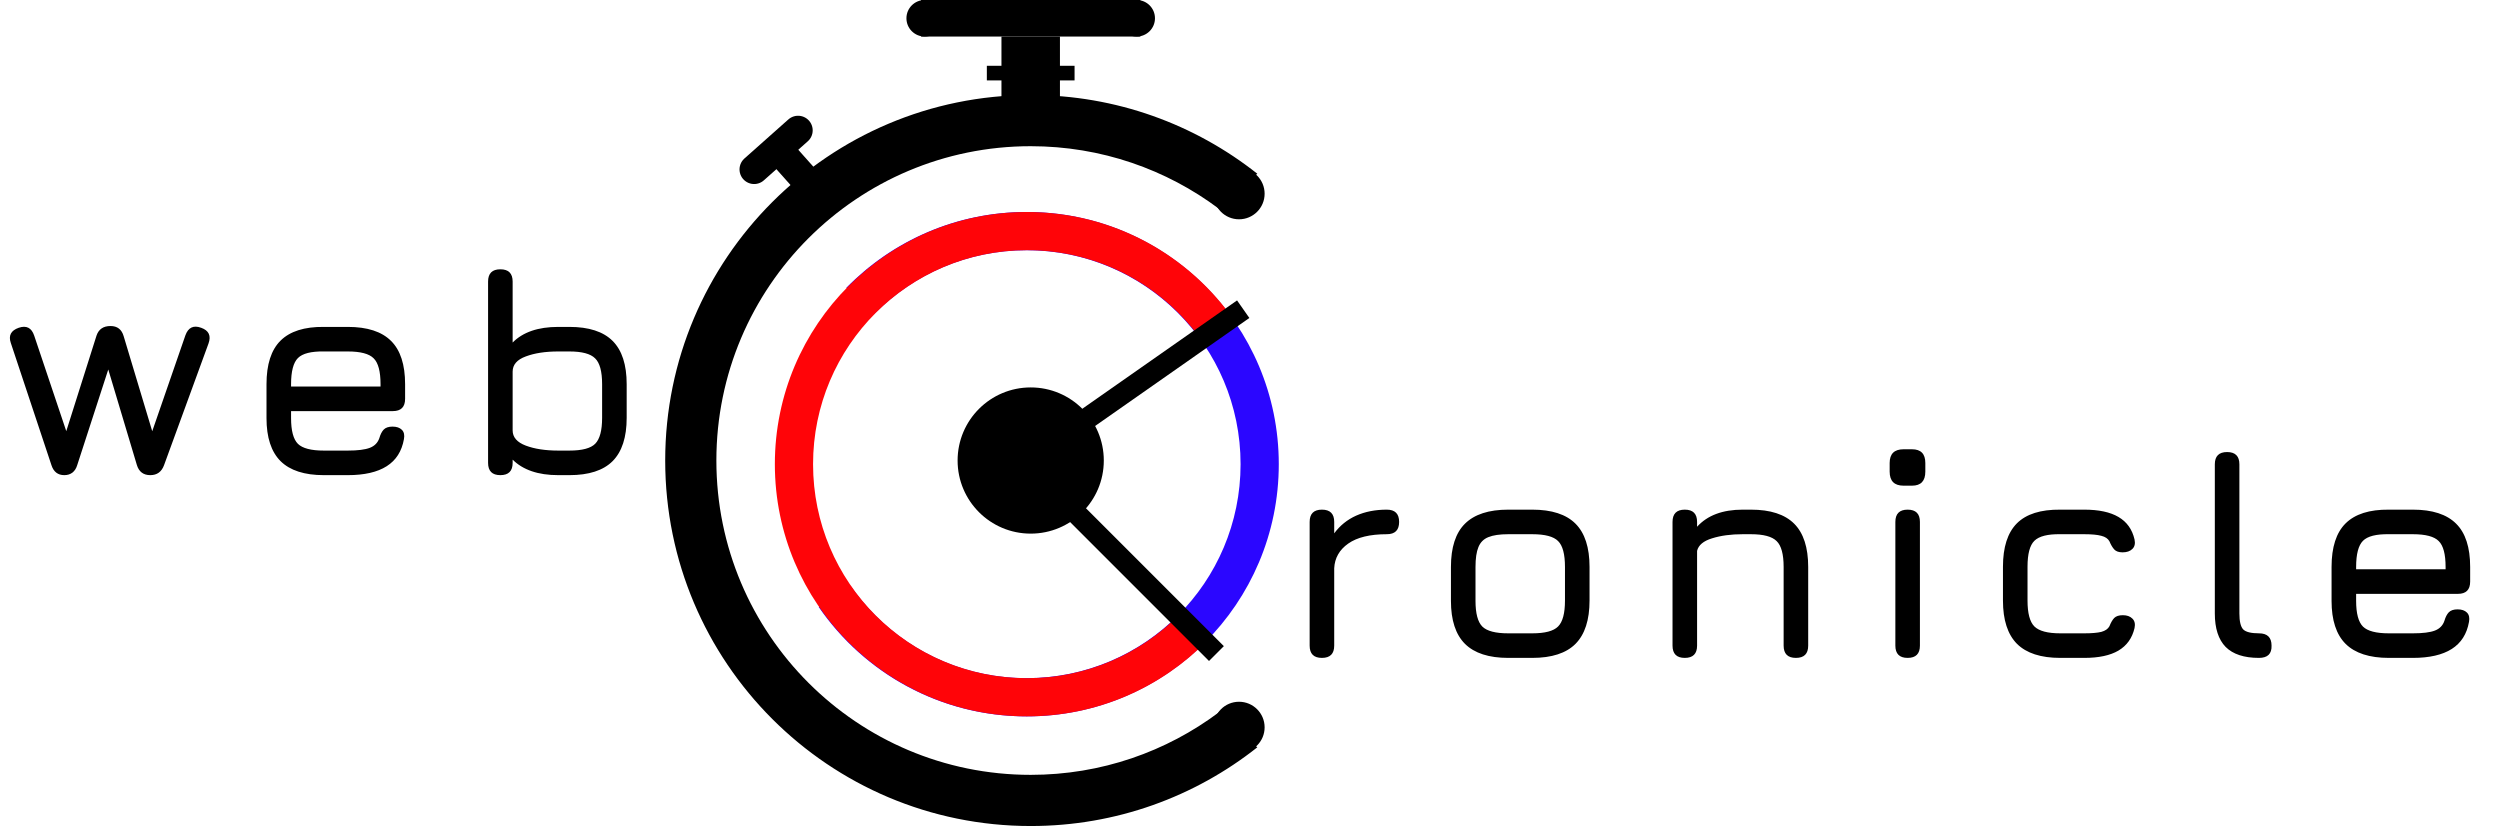 <svg width="342" height="113" viewBox="0 0 342 113" fill="none" xmlns="http://www.w3.org/2000/svg">
<circle cx="141" cy="63" r="10" fill="currentColor"/>
<rect x="137" y="5" width="8" height="12" fill="currentColor"/>
<rect x="126" width="30" height="5" fill="currentColor"/>
<rect x="135" y="9" width="12" height="2" fill="currentColor"/>
<circle cx="126.5" cy="2.5" r="2.5" fill="currentColor"/>
<circle cx="155.5" cy="2.5" r="2.5" fill="currentColor"/>
<path fill-rule="evenodd" clip-rule="evenodd" d="M172 102.233C163.479 108.975 152.71 113 141 113C113.386 113 91 90.614 91 63C91 35.386 113.386 13 141 13C152.71 13 163.479 17.025 172 23.767C170.139 25.24 168.385 26.842 166.752 28.561C159.573 23.184 150.659 20 141 20C117.252 20 98 39.252 98 63C98 86.748 117.252 106 141 106C150.659 106 159.573 102.816 166.752 97.439C168.385 99.158 170.139 100.76 172 102.233Z" fill="currentColor"/>
<circle cx="169.5" cy="26.5" r="3.5" fill="currentColor"/>
<circle cx="169.5" cy="99.5" r="3.5" fill="currentColor"/>
<path d="M8.8 65C7.92 65 7.333 64.547 7.04 63.64L1.48 46.92C1.133 45.907 1.493 45.213 2.56 44.84C3.613 44.48 4.32 44.84 4.68 45.92L9.2 59.38H8.94L13.2 45.92C13.493 45.04 14.133 44.6 15.12 44.6C16.053 44.6 16.653 45.067 16.92 46L20.9 59.24H20.74L25.36 45.88C25.747 44.8 26.467 44.453 27.52 44.84C28.573 45.213 28.907 45.933 28.52 47L22.44 63.64C22.107 64.547 21.48 65 20.56 65C19.613 65 19 64.533 18.72 63.6L14.6 49.84H15.04L10.56 63.64C10.427 64.08 10.207 64.42 9.9 64.66C9.593 64.887 9.227 65 8.8 65ZM39.818 56.24V57.2C39.818 58.92 40.131 60.093 40.758 60.72C41.385 61.333 42.565 61.64 44.298 61.64H47.578C48.938 61.64 49.944 61.513 50.598 61.26C51.251 61.007 51.684 60.56 51.898 59.92C52.044 59.413 52.245 59.027 52.498 58.76C52.764 58.493 53.164 58.36 53.698 58.36C54.258 58.36 54.684 58.507 54.978 58.8C55.271 59.093 55.364 59.52 55.258 60.08C54.965 61.733 54.178 62.967 52.898 63.78C51.618 64.593 49.844 65 47.578 65H44.298C41.645 65 39.671 64.36 38.378 63.08C37.098 61.8 36.458 59.84 36.458 57.2V52.56C36.458 49.853 37.098 47.867 38.378 46.6C39.671 45.32 41.645 44.693 44.298 44.72H47.578C50.245 44.72 52.218 45.36 53.498 46.64C54.778 47.907 55.418 49.88 55.418 52.56V54.56C55.418 55.68 54.858 56.24 53.738 56.24H39.818ZM44.298 48.08C42.565 48.053 41.385 48.353 40.758 48.98C40.131 49.607 39.818 50.8 39.818 52.56V52.88H52.058V52.56C52.058 50.813 51.745 49.633 51.118 49.02C50.505 48.393 49.325 48.08 47.578 48.08H44.298ZM68.449 65C67.329 65 66.769 64.44 66.769 63.32V38.52C66.769 37.4 67.329 36.84 68.449 36.84C69.569 36.84 70.129 37.4 70.129 38.52V46.86C70.823 46.153 71.689 45.62 72.729 45.26C73.769 44.9 74.983 44.72 76.369 44.72H77.889C80.556 44.72 82.529 45.36 83.809 46.64C85.089 47.92 85.729 49.893 85.729 52.56V57.16C85.729 59.813 85.089 61.787 83.809 63.08C82.529 64.36 80.556 65 77.889 65H76.369C74.983 65 73.769 64.82 72.729 64.46C71.689 64.1 70.823 63.573 70.129 62.88V63.32C70.129 64.44 69.569 65 68.449 65ZM76.369 61.64H77.889C79.636 61.64 80.816 61.327 81.429 60.7C82.056 60.06 82.369 58.88 82.369 57.16V52.56C82.369 50.813 82.049 49.633 81.409 49.02C80.783 48.393 79.609 48.08 77.889 48.08H76.369C74.609 48.08 73.129 48.307 71.929 48.76C70.729 49.2 70.129 49.893 70.129 50.84V58.88C70.129 59.813 70.729 60.507 71.929 60.96C73.129 61.413 74.609 61.64 76.369 61.64Z" fill="currentColor"/>
<path d="M180.84 90C179.72 90 179.16 89.44 179.16 88.32V71.4C179.16 70.28 179.72 69.72 180.84 69.72C181.96 69.72 182.52 70.28 182.52 71.4V72.96C183.307 71.893 184.307 71.087 185.52 70.54C186.747 69.993 188.147 69.72 189.72 69.72C190.84 69.72 191.4 70.28 191.4 71.4C191.4 72.52 190.84 73.08 189.72 73.08C187.413 73.08 185.653 73.507 184.44 74.36C183.227 75.213 182.587 76.34 182.52 77.74V88.32C182.52 89.44 181.96 90 180.84 90ZM206.329 90C203.676 90 201.702 89.36 200.409 88.08C199.129 86.8 198.489 84.84 198.489 82.2V77.56C198.489 74.88 199.129 72.907 200.409 71.64C201.702 70.36 203.676 69.72 206.329 69.72H209.609C212.276 69.72 214.249 70.36 215.529 71.64C216.809 72.92 217.449 74.893 217.449 77.56V82.16C217.449 84.813 216.809 86.787 215.529 88.08C214.249 89.36 212.276 90 209.609 90H206.329ZM201.849 82.2C201.849 83.92 202.162 85.093 202.789 85.72C203.416 86.333 204.596 86.64 206.329 86.64H209.609C211.356 86.64 212.536 86.327 213.149 85.7C213.776 85.073 214.089 83.893 214.089 82.16V77.56C214.089 75.813 213.776 74.633 213.149 74.02C212.536 73.393 211.356 73.08 209.609 73.08H206.329C205.169 73.08 204.262 73.213 203.609 73.48C202.969 73.733 202.516 74.187 202.249 74.84C201.982 75.48 201.849 76.387 201.849 77.56V82.2ZM230.481 90C229.361 90 228.801 89.44 228.801 88.32V71.4C228.801 70.28 229.361 69.72 230.481 69.72C231.601 69.72 232.161 70.28 232.161 71.4V72.06C233.574 70.5 235.654 69.72 238.401 69.72H239.521C242.187 69.72 244.161 70.36 245.441 71.64C246.721 72.92 247.361 74.893 247.361 77.56V88.32C247.361 89.44 246.801 90 245.681 90C244.561 90 244.001 89.44 244.001 88.32V77.56C244.001 75.813 243.681 74.633 243.041 74.02C242.414 73.393 241.241 73.08 239.521 73.08H238.401C236.801 73.08 235.407 73.267 234.221 73.64C233.034 74 232.347 74.573 232.161 75.36V88.32C232.161 89.44 231.601 90 230.481 90ZM260.405 66.44C259.138 66.44 258.505 65.8 258.505 64.52V63.34C258.505 62.087 259.138 61.46 260.405 61.46H261.565C262.778 61.46 263.385 62.087 263.385 63.34V64.52C263.385 65.8 262.778 66.44 261.565 66.44H260.405ZM260.965 90C259.845 90 259.285 89.44 259.285 88.32V71.4C259.285 70.28 259.845 69.72 260.965 69.72C262.085 69.72 262.645 70.28 262.645 71.4V88.32C262.645 89.44 262.085 90 260.965 90ZM281.845 90C279.191 90 277.218 89.36 275.925 88.08C274.645 86.787 274.005 84.813 274.005 82.16V77.52C274.005 74.853 274.638 72.88 275.905 71.6C277.185 70.32 279.165 69.693 281.845 69.72H285.125C287.111 69.72 288.671 70.053 289.805 70.72C290.951 71.387 291.685 72.413 292.005 73.8C292.125 74.36 292.025 74.793 291.705 75.1C291.398 75.407 290.951 75.56 290.365 75.56C289.845 75.56 289.465 75.427 289.225 75.16C288.985 74.893 288.765 74.52 288.565 74.04C288.365 73.68 287.998 73.433 287.465 73.3C286.931 73.153 286.151 73.08 285.125 73.08H281.845C280.125 73.053 278.945 73.353 278.305 73.98C277.678 74.593 277.365 75.773 277.365 77.52V82.16C277.365 83.893 277.678 85.073 278.305 85.7C278.945 86.327 280.125 86.64 281.845 86.64H285.125C286.151 86.64 286.931 86.573 287.465 86.44C287.998 86.293 288.365 86.04 288.565 85.68C288.765 85.173 288.985 84.793 289.225 84.54C289.478 84.287 289.871 84.16 290.405 84.16C290.965 84.16 291.398 84.313 291.705 84.62C292.025 84.927 292.125 85.36 292.005 85.92C291.685 87.293 290.951 88.32 289.805 89C288.671 89.667 287.111 90 285.125 90H281.845ZM309.028 90C306.988 90 305.468 89.5 304.468 88.5C303.481 87.487 302.988 85.96 302.988 83.92V63.52C302.988 62.4 303.548 61.84 304.668 61.84C305.788 61.84 306.348 62.4 306.348 63.52V83.92C306.348 85 306.521 85.727 306.868 86.1C307.228 86.46 307.948 86.64 309.028 86.64C310.175 86.64 310.748 87.2 310.748 88.32C310.788 89.44 310.215 90 309.028 90ZM322.318 81.24V82.2C322.318 83.92 322.631 85.093 323.258 85.72C323.884 86.333 325.064 86.64 326.798 86.64H330.078C331.438 86.64 332.444 86.513 333.098 86.26C333.751 86.007 334.184 85.56 334.398 84.92C334.544 84.413 334.744 84.027 334.998 83.76C335.264 83.493 335.664 83.36 336.198 83.36C336.758 83.36 337.184 83.507 337.478 83.8C337.771 84.093 337.864 84.52 337.758 85.08C337.464 86.733 336.678 87.967 335.398 88.78C334.118 89.593 332.344 90 330.078 90H326.798C324.144 90 322.171 89.36 320.878 88.08C319.598 86.8 318.958 84.84 318.958 82.2V77.56C318.958 74.853 319.598 72.867 320.878 71.6C322.171 70.32 324.144 69.693 326.798 69.72H330.078C332.744 69.72 334.718 70.36 335.998 71.64C337.278 72.907 337.918 74.88 337.918 77.56V79.56C337.918 80.68 337.358 81.24 336.238 81.24H322.318ZM326.798 73.08C325.064 73.053 323.884 73.353 323.258 73.98C322.631 74.607 322.318 75.8 322.318 77.56V77.88H334.558V77.56C334.558 75.813 334.244 74.633 333.618 74.02C333.004 73.393 331.824 73.08 330.078 73.08H326.798Z" fill="currentColor"/>
<path fill-rule="evenodd" clip-rule="evenodd" d="M115.773 39.377C122.037 32.974 130.773 29 140.438 29C159.492 29 174.938 44.446 174.938 63.5C174.938 82.554 159.492 98 140.438 98C128.637 98 118.221 92.076 112 83.039C113.553 82.224 115.014 81.256 116.363 80.156C121.647 87.78 130.459 92.773 140.438 92.773C156.605 92.773 169.711 79.667 169.711 63.5C169.711 47.333 156.605 34.227 140.438 34.227C132.272 34.227 124.888 37.571 119.578 42.963C118.434 41.645 117.159 40.443 115.773 39.377Z" fill="#2B06FF"/>
<path fill-rule="evenodd" clip-rule="evenodd" d="M165.164 87.623C158.901 94.026 150.165 98 140.5 98C121.446 98 106 82.554 106 63.5C106 44.446 121.446 29 140.5 29C152.3 29 162.717 34.925 168.938 43.961C167.384 44.776 165.924 45.744 164.575 46.844C159.291 39.22 150.479 34.227 140.5 34.227C124.333 34.227 111.227 47.333 111.227 63.5C111.227 79.667 124.333 92.773 140.5 92.773C148.665 92.773 156.05 89.43 161.359 84.037C162.504 85.356 163.779 86.558 165.164 87.623Z" fill="#FF0408"/>
<rect x="141.03" y="62" width="37.324" height="2.871" transform="rotate(45 141.03 62)" fill="currentColor"/>
<rect x="137.977" y="62.977" width="38.151" height="2.935" transform="rotate(-35 137.977 62.977)" fill="currentColor"/>
<rect x="105.531" y="22.379" width="4" height="8.698" transform="rotate(-41.685 105.531 22.379)" fill="currentColor"/>
<line x1="103.166" y1="23.177" x2="109.176" y2="17.834" stroke="currentColor" stroke-width="4" stroke-linecap="round"/>
</svg>
